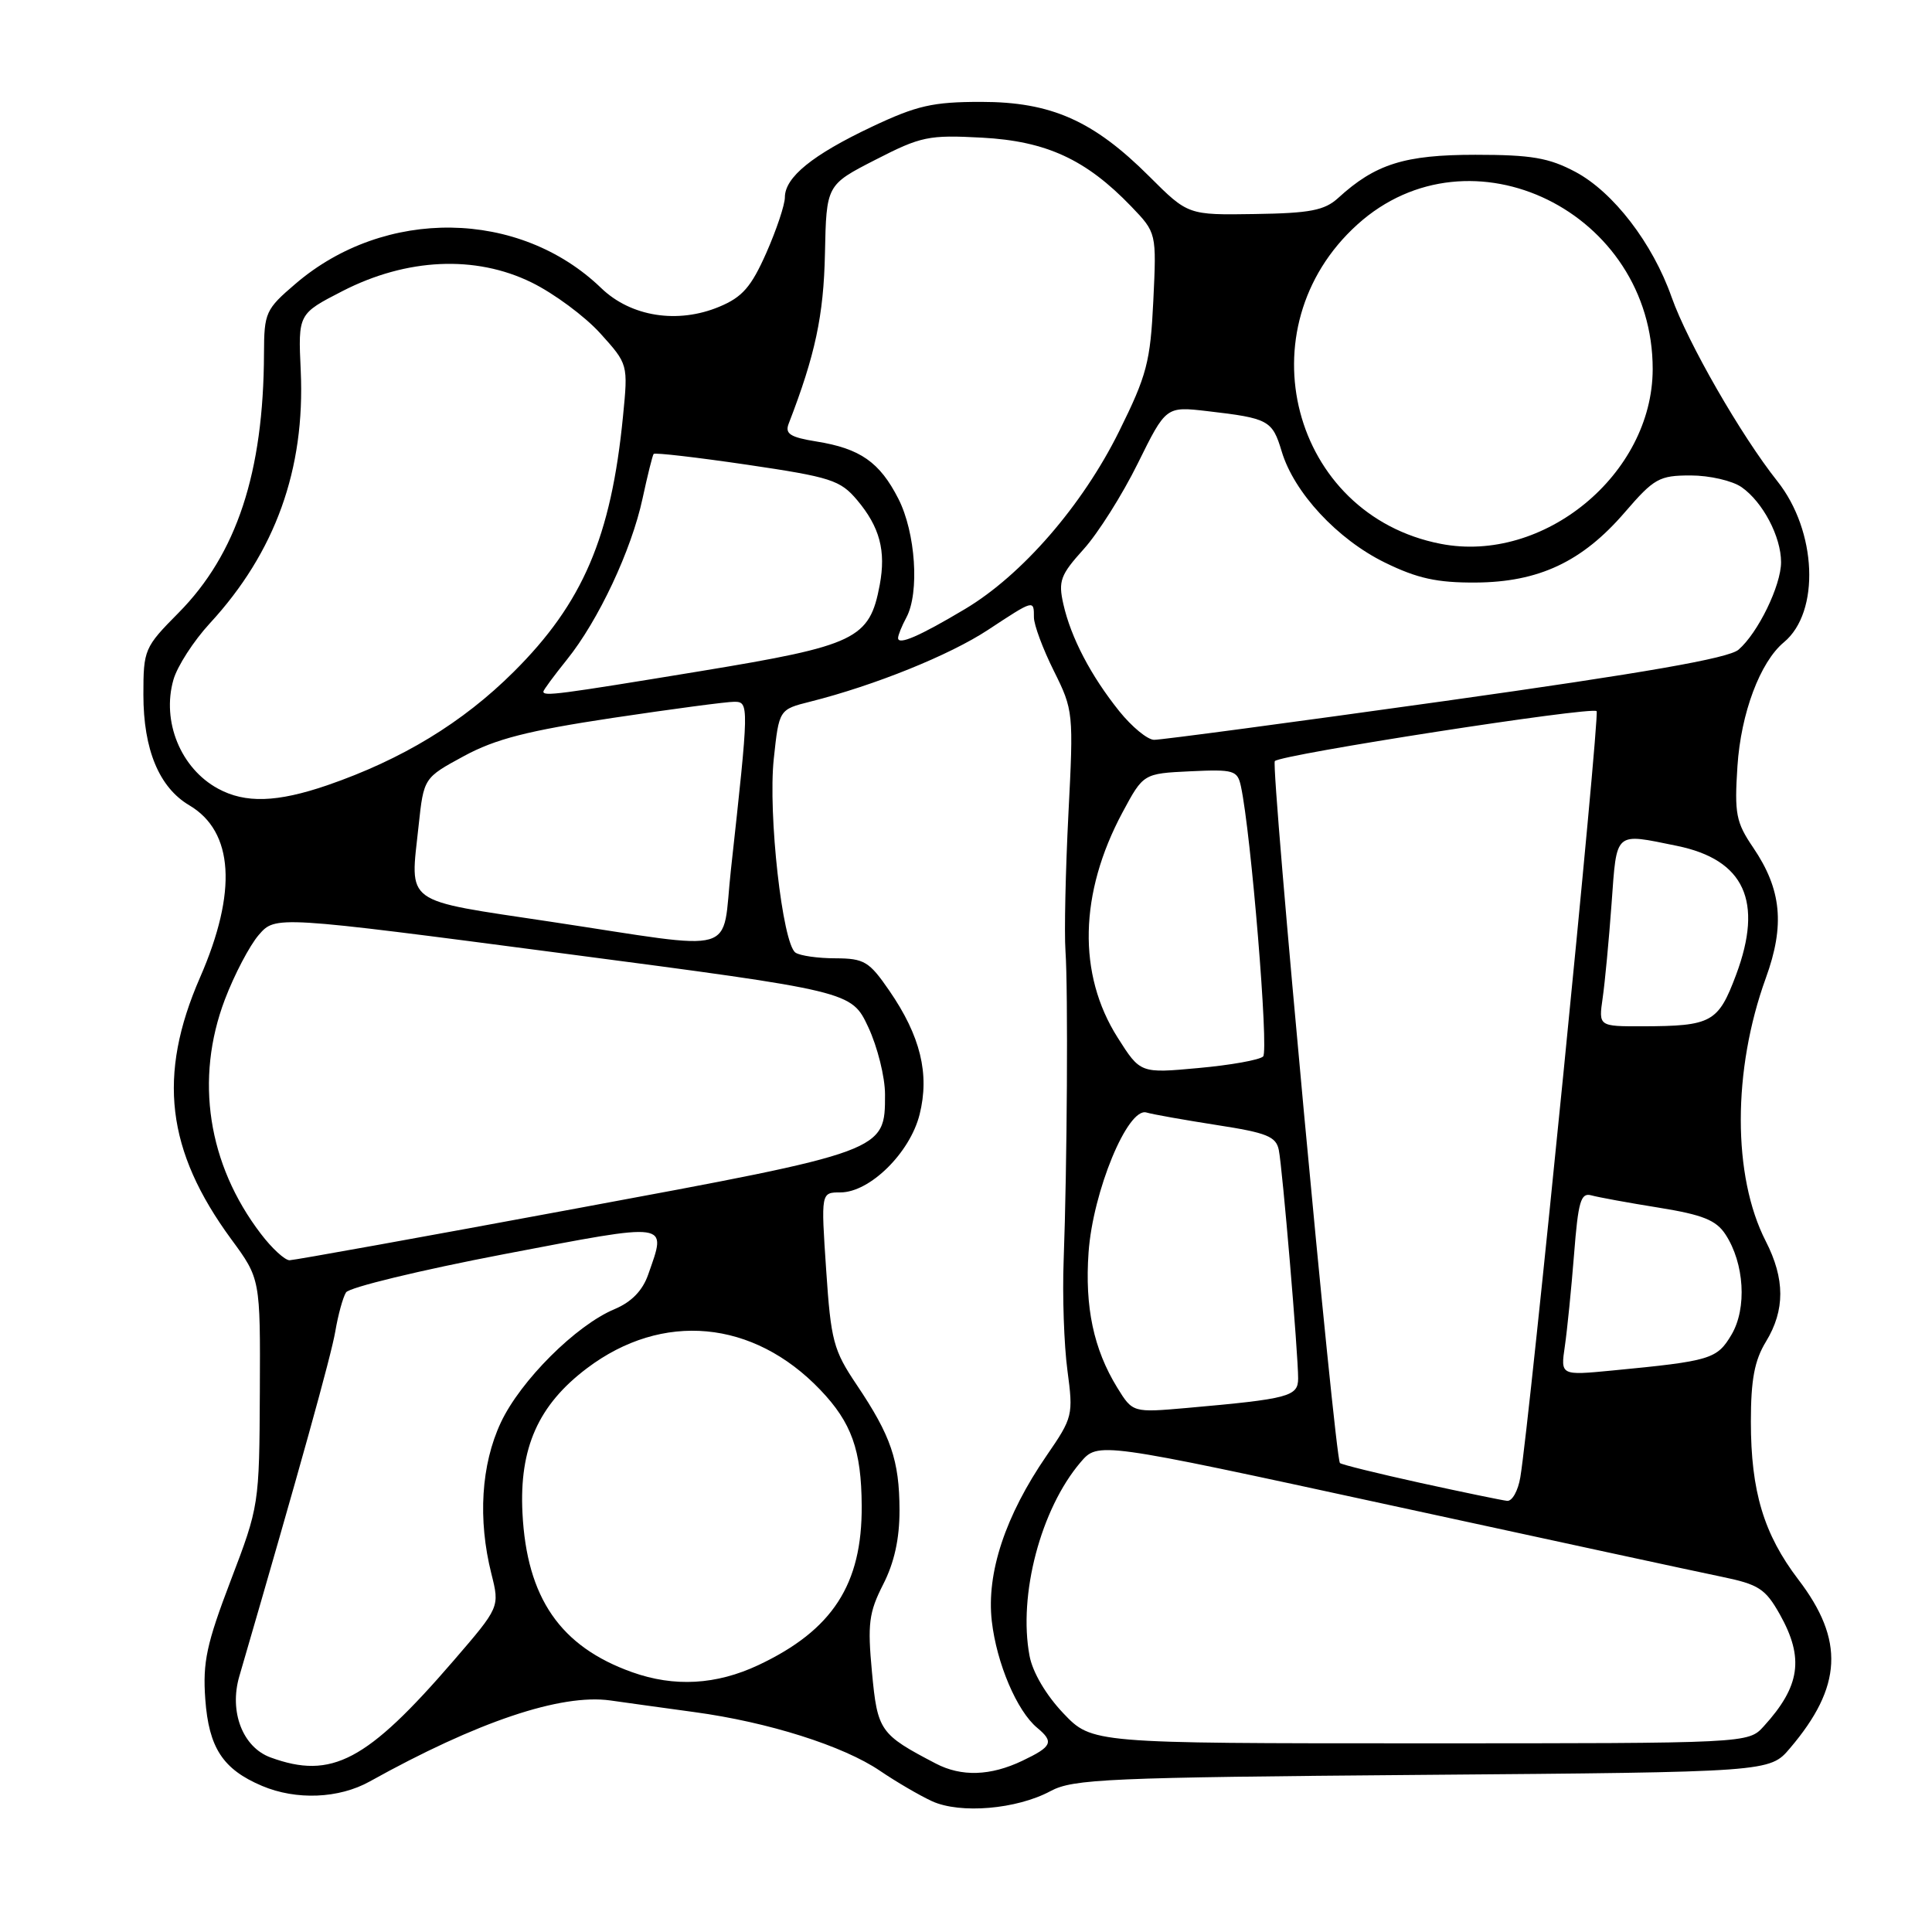 <?xml version="1.0" encoding="UTF-8" standalone="no"?>
<!DOCTYPE svg PUBLIC "-//W3C//DTD SVG 1.1//EN" "http://www.w3.org/Graphics/SVG/1.1/DTD/svg11.dtd" >
<svg xmlns="http://www.w3.org/2000/svg" xmlns:xlink="http://www.w3.org/1999/xlink" version="1.1" viewBox="0 0 256 256">
 <g >
 <path fill="currentColor"
d=" M 139.20 237.33 C 142.19 235.72 146.77 235.52 188.50 235.18 C 234.50 234.81 234.50 234.81 237.18 231.65 C 244.12 223.50 244.43 217.33 238.29 209.30 C 233.71 203.29 232.00 197.61 232.00 188.37 C 232.00 182.81 232.48 180.26 234.00 177.77 C 236.54 173.60 236.53 169.46 233.97 164.46 C 229.56 155.85 229.56 141.79 233.98 129.60 C 236.53 122.59 236.07 117.85 232.30 112.30 C 230.03 108.96 229.81 107.83 230.22 101.53 C 230.68 94.50 233.22 87.72 236.38 85.10 C 241.20 81.10 240.76 70.36 235.50 63.75 C 230.71 57.72 223.63 45.40 221.50 39.38 C 218.98 32.22 213.78 25.46 208.76 22.78 C 205.24 20.91 202.93 20.51 195.50 20.51 C 186.12 20.51 182.24 21.73 177.32 26.23 C 175.51 27.88 173.61 28.25 166.28 28.36 C 157.42 28.50 157.42 28.50 152.29 23.38 C 144.88 15.98 139.28 13.50 130.00 13.50 C 123.58 13.50 121.49 13.98 115.50 16.81 C 107.64 20.53 104.00 23.49 104.00 26.15 C 104.00 27.13 102.89 30.45 101.54 33.51 C 99.54 38.02 98.37 39.37 95.32 40.64 C 89.80 42.95 83.60 41.97 79.66 38.17 C 68.83 27.72 51.00 27.46 39.17 37.59 C 35.19 40.99 35.00 41.42 34.98 46.83 C 34.93 62.61 31.36 73.42 23.66 81.20 C 19.13 85.77 19.00 86.08 19.00 92.05 C 19.00 99.33 21.09 104.35 25.09 106.71 C 30.97 110.19 31.47 118.15 26.51 129.51 C 20.84 142.50 22.03 152.46 30.64 164.20 C 34.50 169.45 34.50 169.45 34.43 184.48 C 34.36 199.38 34.33 199.58 30.57 209.43 C 27.37 217.82 26.85 220.24 27.20 225.14 C 27.67 231.60 29.53 234.44 34.72 236.64 C 39.26 238.56 44.91 238.33 49.00 236.05 C 63.22 228.14 74.32 224.40 80.88 225.32 C 82.87 225.61 87.88 226.29 92.00 226.86 C 101.81 228.19 111.75 231.34 116.60 234.64 C 118.75 236.10 121.85 237.91 123.50 238.67 C 127.24 240.38 134.72 239.74 139.20 237.33 Z  M 124.00 233.68 C 116.58 229.81 116.27 229.36 115.54 221.57 C 114.94 215.16 115.13 213.67 117.02 209.95 C 118.50 207.06 119.20 203.89 119.19 200.09 C 119.17 193.50 118.06 190.26 113.52 183.50 C 110.43 178.91 110.10 177.67 109.47 168.25 C 108.78 158.00 108.78 158.00 111.36 158.00 C 115.25 158.00 120.57 152.77 121.85 147.68 C 123.20 142.31 121.97 137.27 117.84 131.27 C 115.17 127.39 114.52 127.00 110.70 126.98 C 108.39 126.98 106.01 126.64 105.41 126.23 C 103.68 125.07 101.75 107.85 102.53 100.54 C 103.23 94.01 103.23 94.01 107.37 92.97 C 115.87 90.83 125.84 86.81 130.92 83.46 C 137.03 79.44 137.00 79.44 137.00 81.80 C 137.00 82.80 138.19 85.99 139.64 88.90 C 142.23 94.10 142.26 94.43 141.57 107.85 C 141.19 115.36 141.01 123.53 141.18 126.00 C 141.54 131.20 141.40 154.57 140.94 167.00 C 140.76 171.68 140.99 178.24 141.44 181.59 C 142.23 187.52 142.15 187.83 138.69 192.86 C 133.20 200.85 130.69 208.43 131.42 214.82 C 132.06 220.40 134.75 226.72 137.43 228.94 C 139.69 230.82 139.42 231.43 135.47 233.31 C 131.24 235.33 127.39 235.45 124.00 233.68 Z  M 35.85 232.87 C 32.16 231.52 30.34 226.81 31.71 222.12 C 39.73 194.58 43.88 179.65 44.43 176.41 C 44.80 174.24 45.43 171.92 45.85 171.25 C 46.26 170.59 55.68 168.31 66.80 166.18 C 89.04 161.94 88.35 161.84 85.89 168.88 C 85.15 171.01 83.68 172.52 81.45 173.46 C 76.33 175.59 68.96 182.95 66.36 188.50 C 63.75 194.07 63.30 201.33 65.11 208.53 C 66.22 212.95 66.22 212.95 60.09 220.06 C 48.61 233.37 43.94 235.83 35.85 232.87 Z  M 140.89 227.01 C 138.61 224.61 136.82 221.58 136.42 219.41 C 134.90 211.34 137.91 199.95 143.17 193.77 C 145.50 191.04 145.50 191.04 184.00 199.40 C 205.18 204.00 225.01 208.29 228.09 208.92 C 233.04 209.94 233.92 210.51 235.84 213.92 C 239.08 219.70 238.55 223.43 233.70 228.75 C 231.65 231.00 231.65 231.00 188.17 231.00 C 144.69 231.00 144.69 231.00 140.89 227.01 Z  M 83.75 221.57 C 74.24 218.18 69.80 211.73 69.23 200.50 C 68.79 191.86 71.33 186.16 77.79 181.29 C 87.78 173.76 99.81 174.87 108.69 184.16 C 112.84 188.50 114.14 192.14 114.18 199.52 C 114.25 209.94 110.32 216.00 100.50 220.63 C 94.91 223.26 89.35 223.57 83.75 221.57 Z  M 188.20 196.49 C 182.53 195.24 177.74 194.06 177.55 193.86 C 176.87 193.13 168.36 101.48 168.92 100.85 C 169.69 99.98 210.92 93.58 211.56 94.23 C 212.02 94.69 202.70 188.32 201.45 195.75 C 201.15 197.54 200.37 198.94 199.70 198.87 C 199.04 198.80 193.86 197.73 188.20 196.49 Z  M 148.03 183.85 C 144.91 178.77 143.73 173.19 144.24 165.96 C 144.81 157.88 149.42 146.71 151.90 147.41 C 152.78 147.67 156.99 148.41 161.27 149.08 C 167.87 150.10 169.09 150.59 169.45 152.39 C 169.94 154.85 172.02 179.48 172.01 182.66 C 172.00 185.04 170.80 185.36 157.29 186.56 C 150.09 187.19 150.09 187.19 148.03 183.85 Z  M 207.35 178.38 C 207.66 176.25 208.21 170.77 208.57 166.22 C 209.12 159.19 209.46 158.00 210.86 158.39 C 211.76 158.64 215.78 159.38 219.79 160.02 C 225.61 160.96 227.39 161.67 228.63 163.56 C 231.14 167.39 231.50 173.34 229.44 176.84 C 227.51 180.10 226.70 180.34 213.64 181.60 C 206.78 182.26 206.78 182.26 207.35 178.38 Z  M 34.56 163.48 C 27.53 154.28 25.80 142.98 29.79 132.46 C 31.05 129.14 33.08 125.28 34.29 123.88 C 36.50 121.33 36.50 121.33 74.66 126.34 C 112.82 131.35 112.82 131.35 115.05 136.10 C 116.27 138.71 117.27 142.72 117.27 145.01 C 117.27 152.57 117.42 152.52 76.31 160.14 C 56.07 163.90 38.99 166.98 38.37 166.99 C 37.75 166.99 36.03 165.42 34.56 163.48 Z  M 148.09 137.48 C 142.77 129.09 143.00 118.36 148.73 107.66 C 151.50 102.50 151.50 102.50 157.72 102.20 C 163.51 101.93 163.97 102.07 164.43 104.20 C 165.77 110.40 168.14 139.25 167.37 139.99 C 166.89 140.45 163.03 141.14 158.80 141.52 C 151.10 142.23 151.10 142.23 148.09 137.48 Z  M 212.36 132.25 C 212.66 130.19 213.19 124.56 213.54 119.75 C 214.25 110.02 213.85 110.38 222.20 112.08 C 231.15 113.91 233.68 119.43 230.04 129.17 C 227.67 135.49 226.81 135.96 217.66 135.99 C 211.82 136.00 211.82 136.00 212.36 132.25 Z  M 73.01 122.14 C 53.17 119.15 54.34 120.00 55.47 109.39 C 56.15 103.07 56.15 103.07 61.48 100.18 C 65.65 97.92 69.94 96.82 81.16 95.13 C 89.05 93.95 96.31 92.98 97.30 92.99 C 99.27 93.00 99.26 93.33 96.85 115.25 C 95.58 126.78 98.40 125.97 73.01 122.14 Z  M 28.89 104.50 C 23.95 101.82 21.40 95.59 22.98 90.07 C 23.49 88.28 25.66 84.92 27.80 82.60 C 36.48 73.19 40.44 62.18 39.85 49.15 C 39.50 41.59 39.50 41.59 45.38 38.57 C 53.89 34.20 62.99 33.78 70.42 37.42 C 73.39 38.87 77.49 41.91 79.53 44.16 C 83.23 48.26 83.23 48.26 82.55 55.17 C 80.98 71.16 77.23 79.91 68.06 89.03 C 61.30 95.76 53.26 100.64 43.37 104.05 C 36.71 106.33 32.51 106.47 28.89 104.50 Z  M 148.32 94.25 C 144.55 89.55 141.91 84.51 140.90 80.05 C 140.21 76.99 140.51 76.18 143.58 72.78 C 145.49 70.67 148.72 65.55 150.77 61.39 C 154.50 53.84 154.50 53.84 160.00 54.48 C 168.10 55.42 168.59 55.69 169.83 59.81 C 171.46 65.27 177.22 71.47 183.52 74.55 C 187.79 76.64 190.41 77.22 195.52 77.19 C 203.90 77.14 209.66 74.43 215.29 67.89 C 219.18 63.38 219.85 63.00 224.03 63.00 C 226.52 63.00 229.56 63.70 230.78 64.56 C 233.59 66.53 236.00 71.12 236.00 74.49 C 236.00 77.59 232.94 83.87 230.36 86.09 C 229.03 87.23 217.99 89.16 191.50 92.88 C 171.15 95.73 153.79 98.05 152.92 98.03 C 152.05 98.02 149.98 96.31 148.32 94.25 Z  M 72.00 91.64 C 72.00 91.44 73.41 89.53 75.13 87.39 C 79.29 82.22 83.67 72.90 85.14 66.06 C 85.80 63.00 86.46 60.34 86.61 60.15 C 86.75 59.95 92.33 60.60 99.01 61.58 C 110.11 63.22 111.34 63.62 113.57 66.26 C 116.58 69.84 117.41 72.98 116.57 77.50 C 115.22 84.69 113.47 85.53 92.82 88.93 C 73.90 92.04 72.00 92.29 72.00 91.64 Z  M 119.00 84.54 C 119.00 84.17 119.49 82.95 120.10 81.82 C 121.86 78.53 121.32 70.56 119.04 66.09 C 116.57 61.24 113.98 59.43 108.18 58.50 C 104.71 57.94 103.99 57.48 104.50 56.15 C 108.02 47.05 109.14 41.81 109.31 33.61 C 109.50 24.50 109.50 24.50 116.00 21.17 C 122.04 18.07 123.04 17.86 130.12 18.24 C 138.65 18.70 143.89 21.12 149.88 27.34 C 153.25 30.85 153.25 30.85 152.82 39.86 C 152.43 47.96 151.97 49.72 148.27 57.19 C 143.42 66.98 135.42 76.20 127.87 80.70 C 121.82 84.31 119.00 85.53 119.00 84.54 Z  M 190.90 72.06 C 171.13 68.22 164.68 43.46 179.86 29.75 C 194.82 16.23 219.03 28.09 218.99 48.93 C 218.96 62.84 204.54 74.72 190.90 72.06 Z "/>
</g>
</svg>